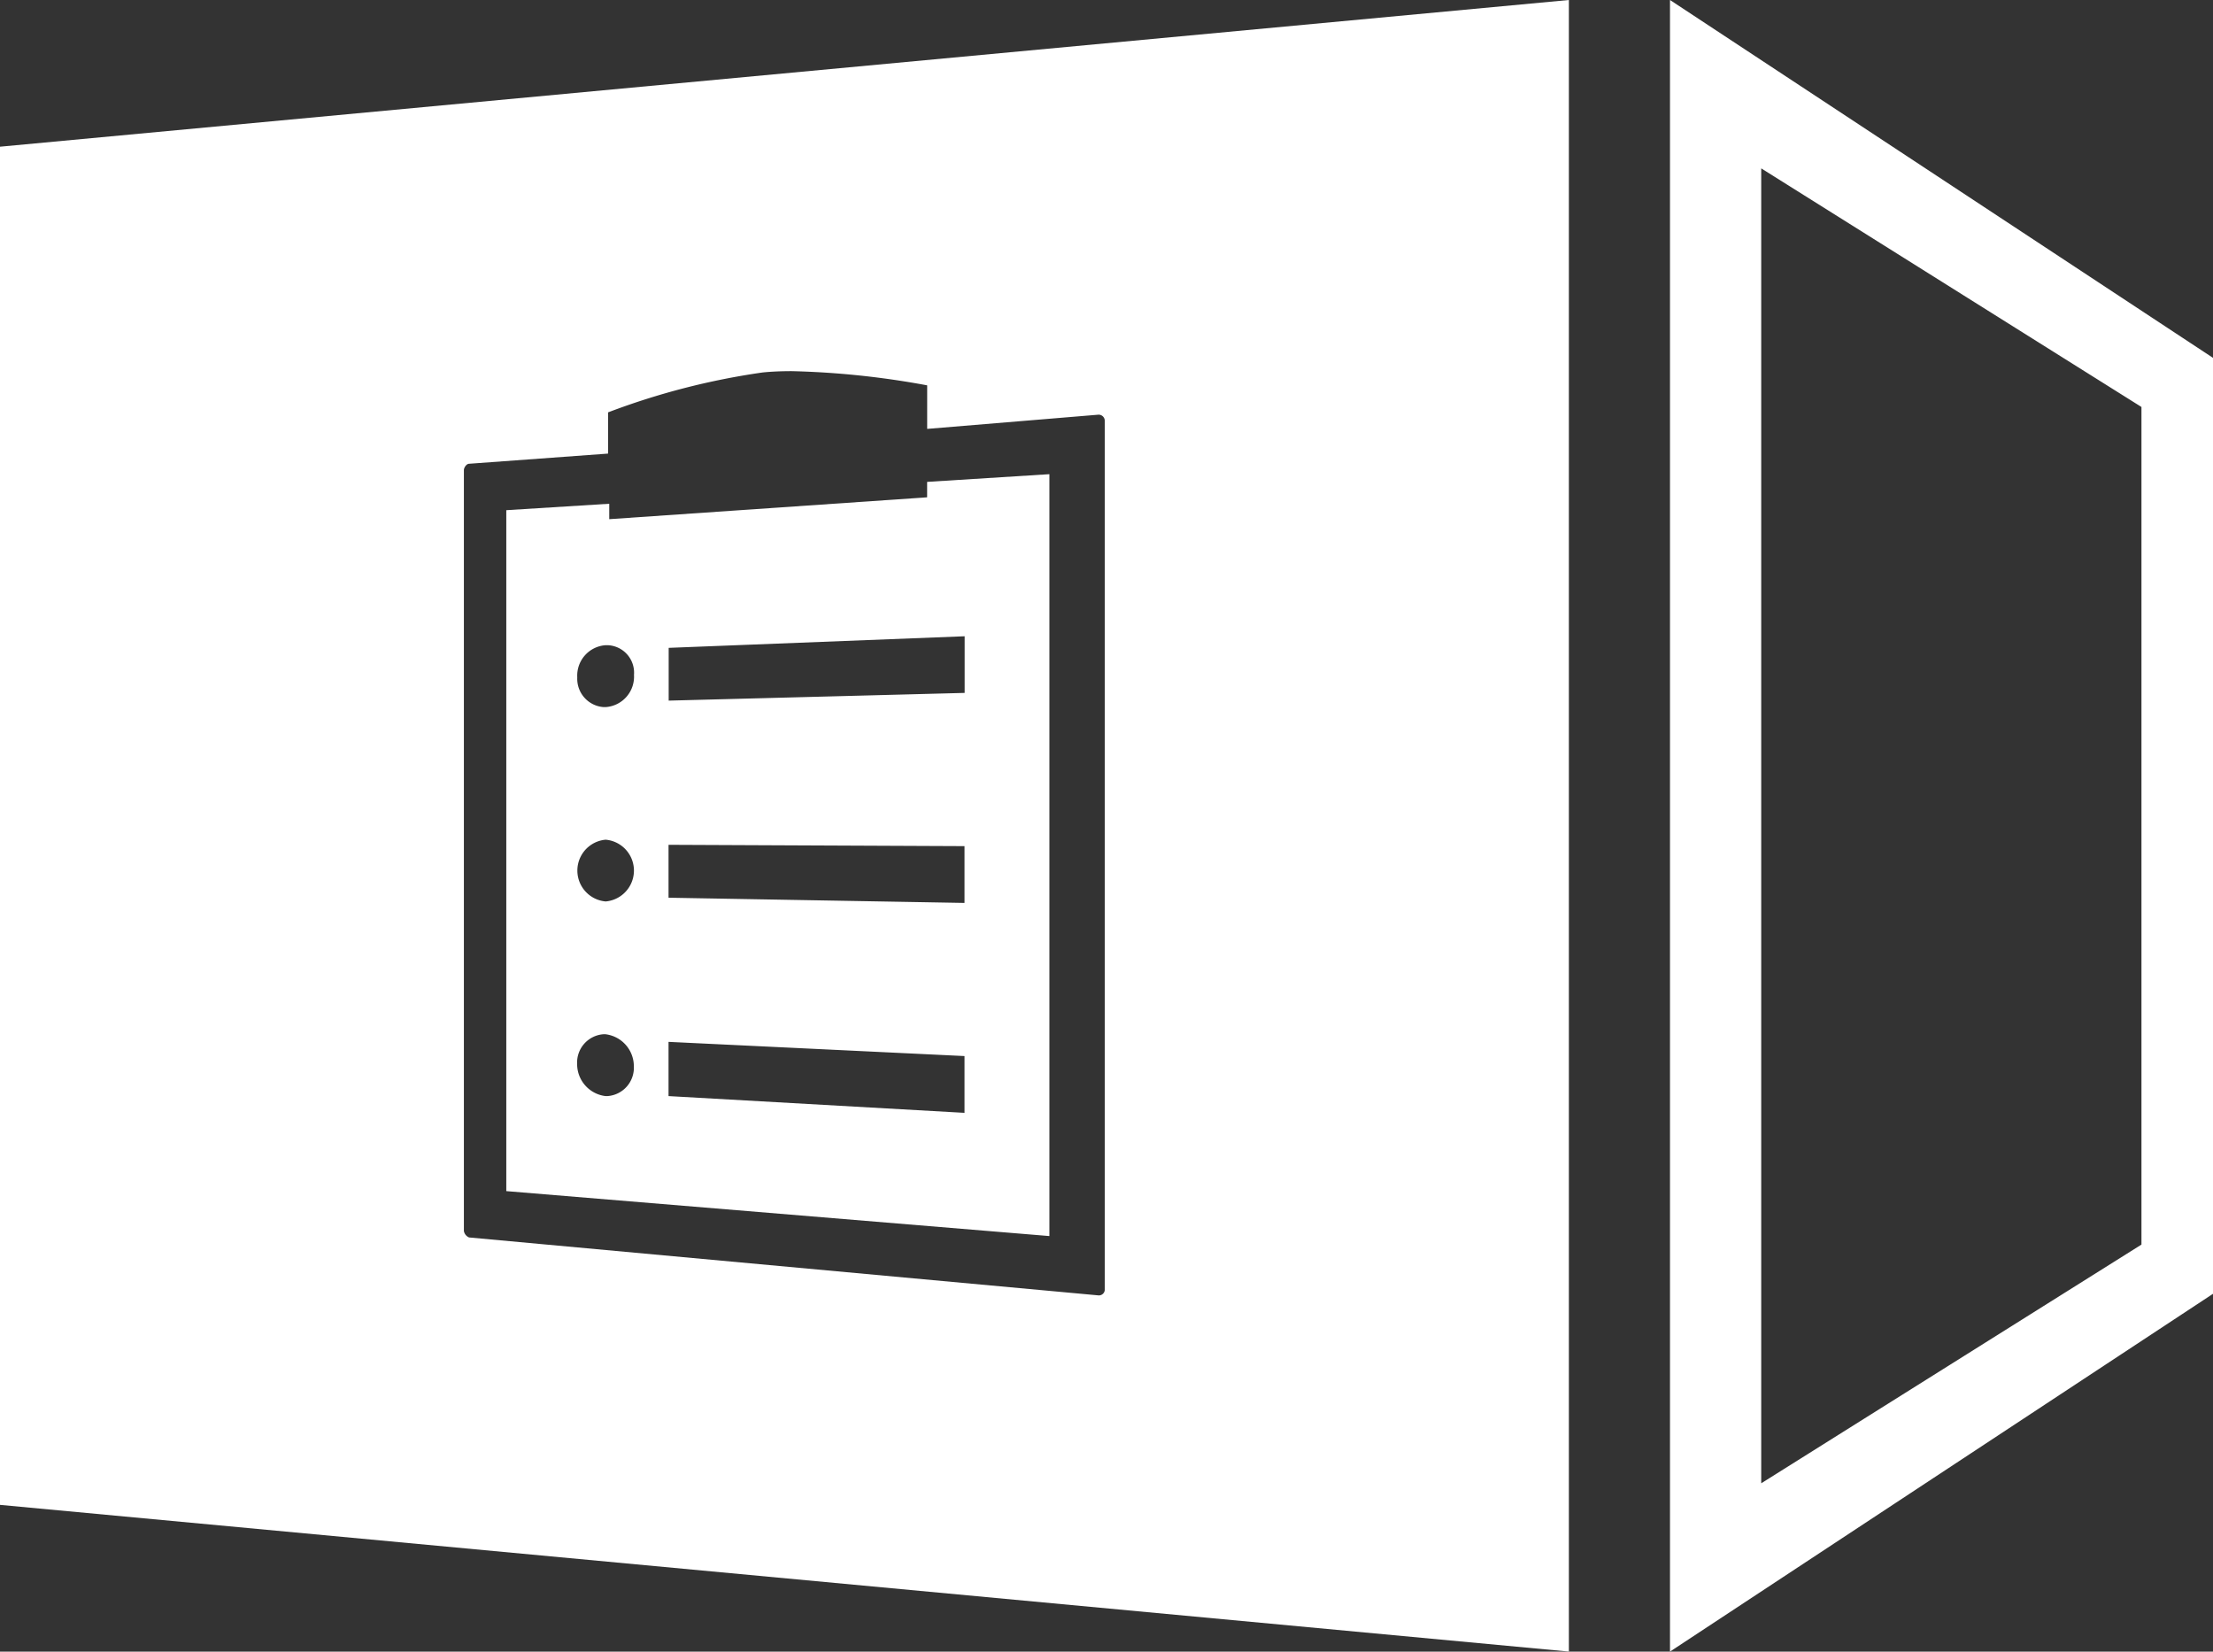 <svg xmlns="http://www.w3.org/2000/svg" viewBox="5088 2532 46.77 34.902">
  <rect x="5088" y="2532" width="46.77" height="34.902" fill="#333333" stroke="none"/>
  <defs>
    <style>
      .cls-1 {
        fill: #fff;
      }
    </style>
  </defs>
  <g id="Order_Module_Icon_white" transform="translate(4915 280)">
    <path id="Order" class="cls-1" d="M35.294,34.9h0V0L46.77,7.562V27.34L35.295,34.9ZM37.222,3.558V31.344L45.258,26.3V8.6L37.222,3.558ZM33.157,34.9,0,31.8V3.1L33.157,0V34.9h0ZM16.735,7.843c-.228,0-.437.009-.62.028a15.239,15.239,0,0,0-3.264.843v.871L9.913,9.8c-.053,0-.109.08-.109.135V26.013a.182.182,0,0,0,.109.136l13.3,1.224a.124.124,0,0,0,.135-.109V8.9a.129.129,0,0,0-.135-.137l-3.618.3V8.143A17.841,17.841,0,0,0,16.735,7.843ZM22.18,26.12,10.7,25.17V10.781l2.176-.136v.326l6.718-.462v-.326l2.584-.163v16.1h0Zm-8.051-4.1v1.142l6.255.354v-1.2l-6.255-.3Zm-1.375-.165a.6.6,0,0,0-.557.627.682.682,0,0,0,.6.68l.041,0a.6.6,0,0,0,.558-.628.682.682,0,0,0-.6-.679l-.042,0Zm1.375-4v1.115l6.255.11v-1.2l-6.255-.028ZM12.8,17.744a.655.655,0,0,0,0,1.305.655.655,0,0,0,0-1.305Zm.044-4.11-.044,0a.644.644,0,0,0-.6.68.6.6,0,0,0,.557.628l.042,0a.644.644,0,0,0,.6-.681.581.581,0,0,0-.554-.627Zm7.544-.189-6.256.245v1.115l6.255-.163v-1.2h0Z" transform="translate(173 2252)"/>
  </g>
</svg>
